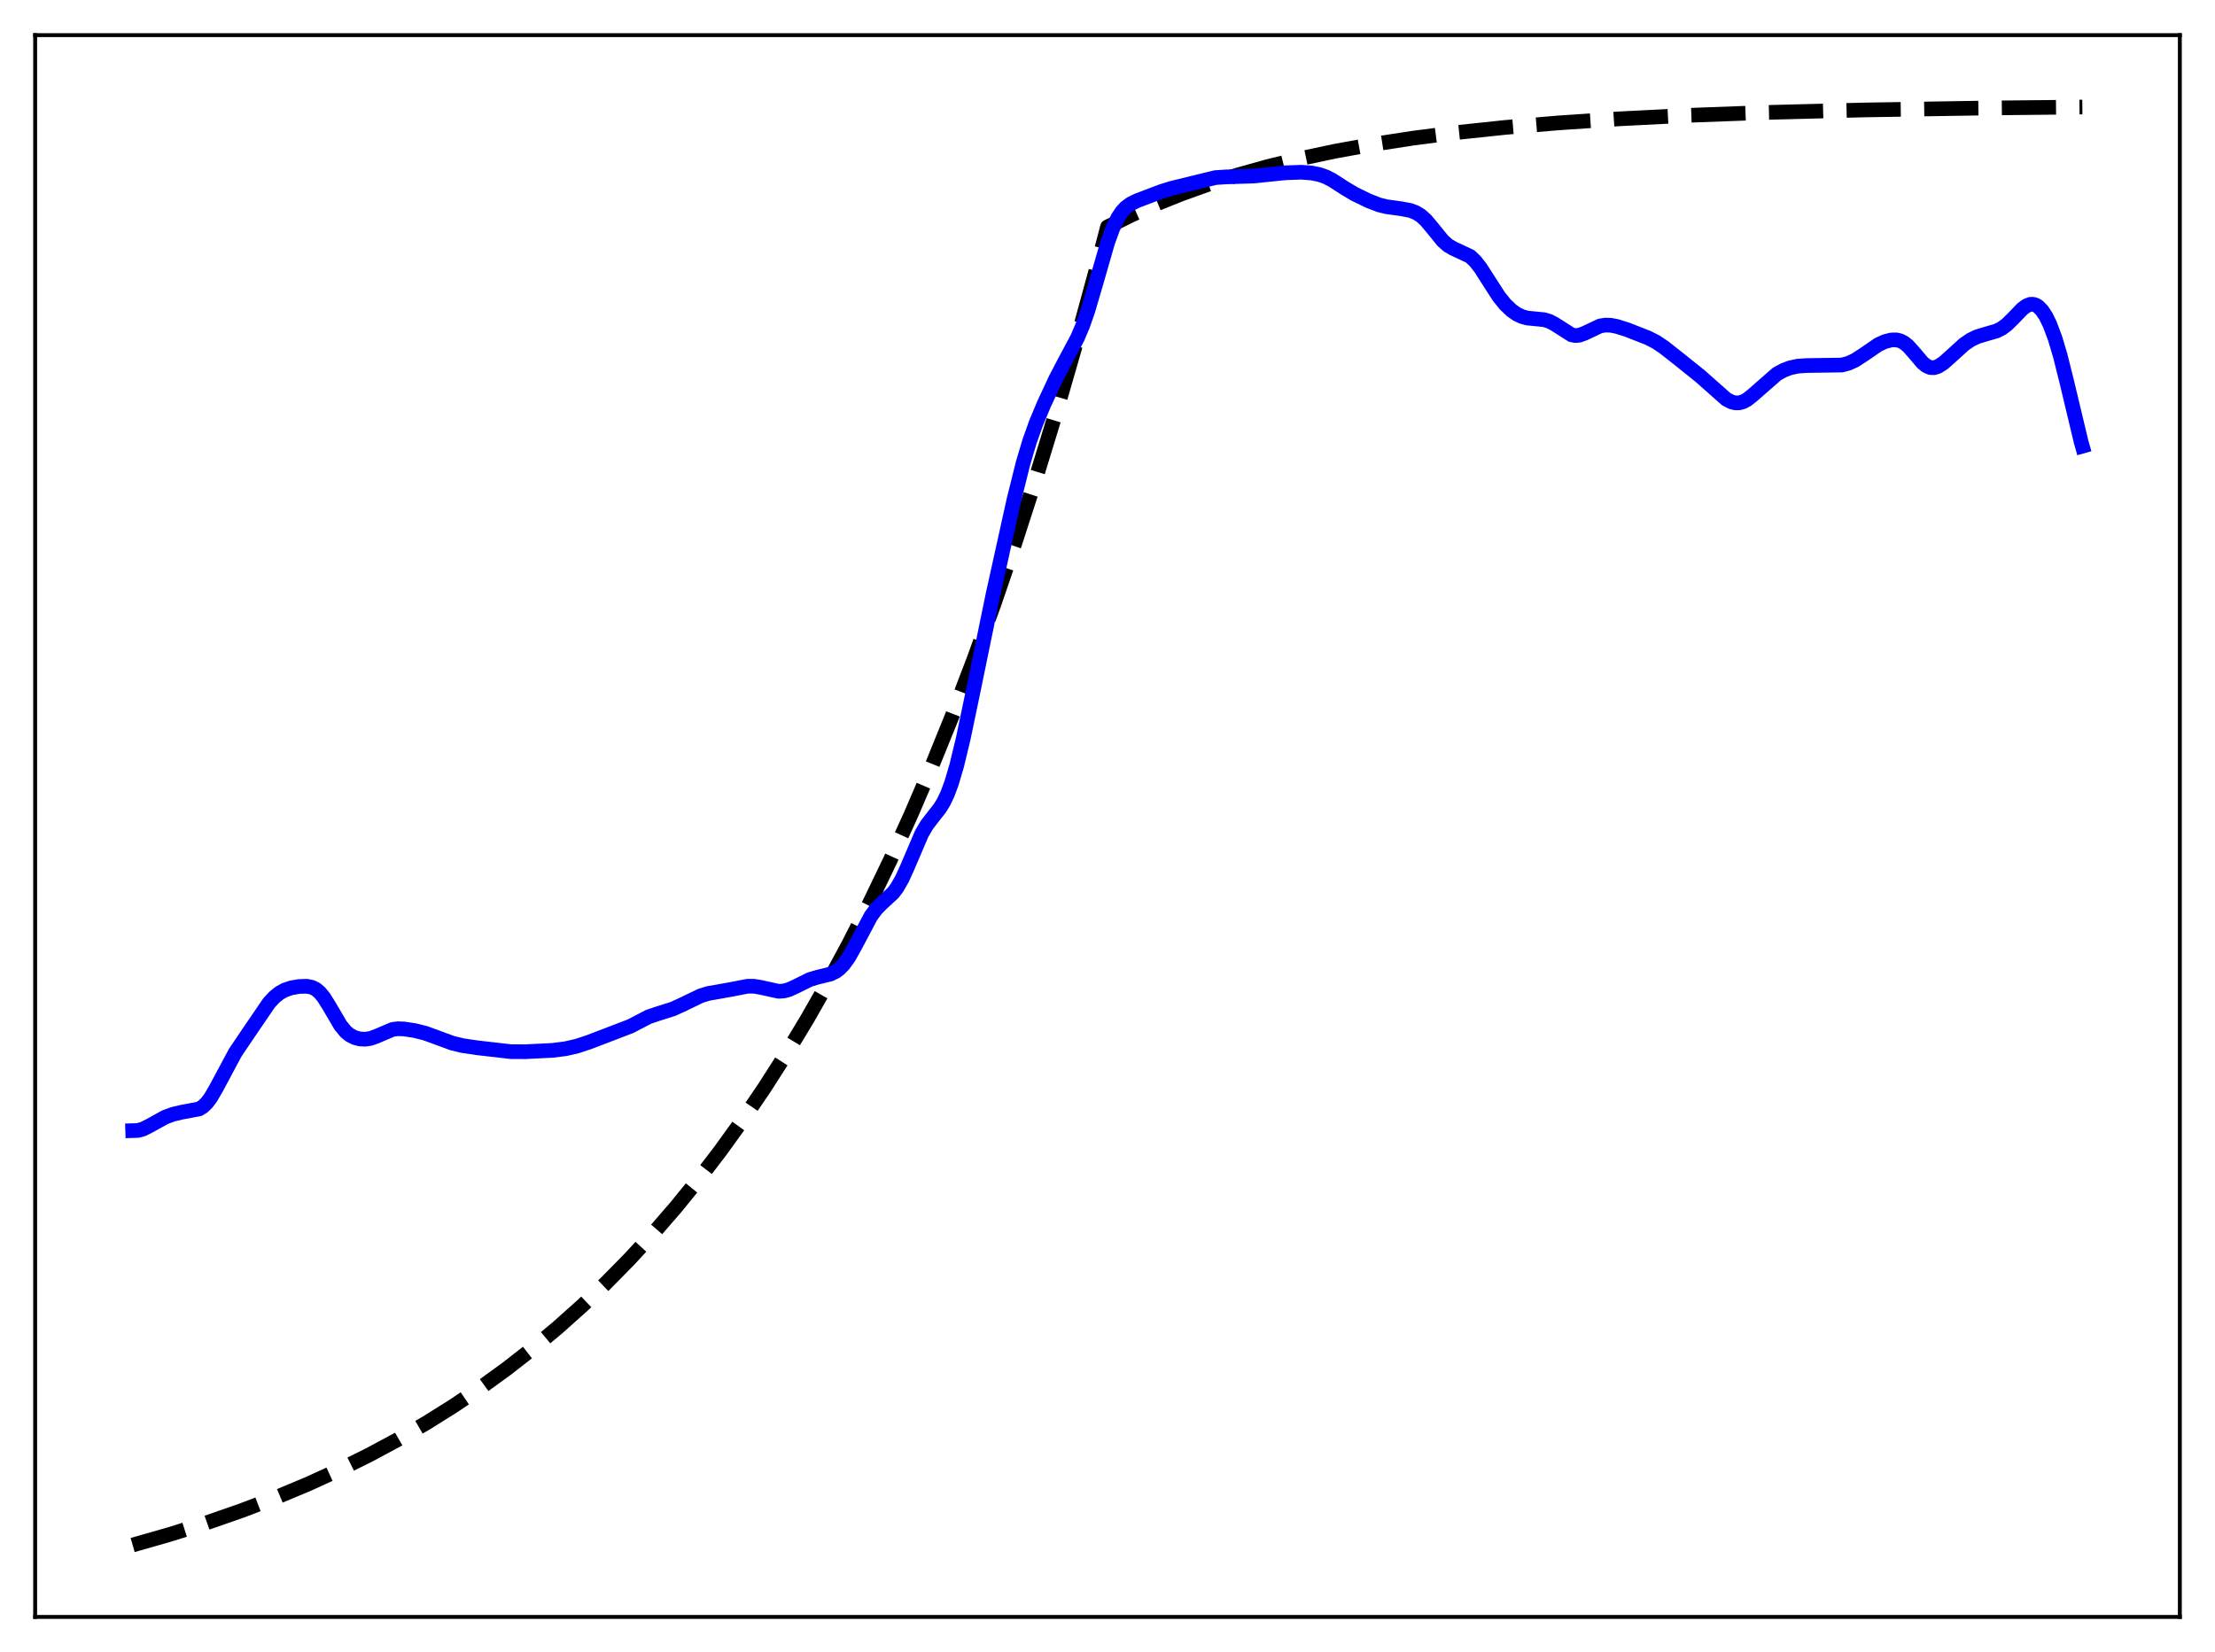 <?xml version="1.0" encoding="utf-8" standalone="no"?>
<!DOCTYPE svg PUBLIC "-//W3C//DTD SVG 1.1//EN"
  "http://www.w3.org/Graphics/SVG/1.1/DTD/svg11.dtd">
<svg xmlns:xlink="http://www.w3.org/1999/xlink" width="453.6pt" height="338.4pt" viewBox="0 0 453.6 338.4" xmlns="http://www.w3.org/2000/svg" version="1.1">
 <defs>
  <style type="text/css">*{stroke-linejoin: round; stroke-linecap: butt}</style>
 </defs>
 <g id="figure_1">
  <g id="patch_1">
   <path d="M 0 338.4 
L 453.6 338.4 
L 453.6 0 
L 0 0 
z
" style="fill: #ffffff"/>
  </g>
  <g id="axes_1">
   <g id="patch_2">
    <path d="M 7.2 331.2 
L 446.4 331.2 
L 446.4 7.2 
L 7.2 7.2 
z
" style="fill: #ffffff"/>
   </g>
   <g id="matplotlib.axis_1"/>
   <g id="matplotlib.axis_2"/>
   <g id="line2d_1">
    <path d="M 27.164 316.473 
L 34.883 314.267 
L 42.336 311.911 
L 49.523 309.407 
L 56.444 306.758 
L 63.098 303.971 
L 69.487 301.053 
L 75.609 298.014 
L 81.465 294.866 
L 87.321 291.463 
L 92.911 287.957 
L 98.5 284.181 
L 103.824 280.314 
L 109.148 276.164 
L 114.205 271.939 
L 119.263 267.42 
L 124.054 262.849 
L 128.845 257.977 
L 133.636 252.784 
L 138.428 247.25 
L 142.953 241.689 
L 147.478 235.784 
L 152.003 229.511 
L 156.528 222.85 
L 161.053 215.775 
L 165.312 208.716 
L 169.571 201.245 
L 173.83 193.339 
L 178.089 184.972 
L 182.348 176.117 
L 186.607 166.746 
L 190.865 156.828 
L 195.124 146.333 
L 199.383 135.226 
L 203.642 123.471 
L 207.901 111.031 
L 212.16 97.865 
L 216.419 83.932 
L 220.678 69.187 
L 224.937 53.583 
L 226.8 46.473 
L 231.591 44.101 
L 236.649 41.843 
L 241.972 39.709 
L 247.562 37.709 
L 253.418 35.85 
L 259.54 34.134 
L 266.195 32.502 
L 273.382 30.976 
L 281.101 29.573 
L 289.353 28.302 
L 298.403 27.139 
L 308.252 26.099 
L 319.165 25.171 
L 331.409 24.353 
L 345.517 23.635 
L 362.02 23.025 
L 381.718 22.525 
L 406.473 22.127 
L 426.436 21.927 
L 426.436 21.927 
" clip-path="url(#pae52261405)" style="fill: none; stroke-dasharray: 11.1,4.8; stroke-dashoffset: 0; stroke: #000000; stroke-width: 3"/>
   </g>
   <g id="line2d_2">
    <path d="M 27.164 231.593 
L 28.228 231.56 
L 29.293 231.268 
L 30.624 230.599 
L 33.818 228.828 
L 35.415 228.243 
L 37.279 227.803 
L 40.739 227.159 
L 41.537 226.68 
L 42.336 225.921 
L 43.135 224.86 
L 44.199 223.04 
L 48.192 215.585 
L 50.854 211.643 
L 55.113 205.398 
L 56.177 204.253 
L 57.242 203.396 
L 58.307 202.803 
L 59.638 202.346 
L 61.235 202.066 
L 62.832 202.017 
L 63.897 202.233 
L 64.695 202.633 
L 65.494 203.308 
L 66.292 204.281 
L 67.357 205.971 
L 69.753 210.055 
L 70.817 211.344 
L 71.616 212.005 
L 72.681 212.55 
L 73.745 212.816 
L 74.81 212.867 
L 75.875 212.702 
L 76.94 212.327 
L 80.4 210.856 
L 81.465 210.72 
L 82.796 210.772 
L 84.925 211.1 
L 87.055 211.627 
L 89.184 212.399 
L 92.644 213.676 
L 94.774 214.187 
L 97.702 214.618 
L 104.623 215.414 
L 107.551 215.426 
L 113.14 215.15 
L 115.802 214.817 
L 118.198 214.266 
L 120.593 213.474 
L 129.111 210.211 
L 132.838 208.27 
L 134.701 207.647 
L 137.895 206.634 
L 140.025 205.646 
L 143.485 203.974 
L 145.082 203.484 
L 147.212 203.115 
L 149.873 202.636 
L 153.068 202.019 
L 154.399 202.018 
L 155.729 202.235 
L 159.456 203.056 
L 160.521 202.984 
L 161.585 202.693 
L 162.916 202.085 
L 165.844 200.634 
L 167.441 200.161 
L 170.103 199.511 
L 171.168 198.982 
L 171.967 198.372 
L 172.765 197.537 
L 173.83 196.051 
L 175.161 193.674 
L 178.355 187.643 
L 179.42 186.205 
L 180.484 185.119 
L 182.88 182.911 
L 183.679 181.858 
L 184.743 180.002 
L 185.808 177.664 
L 188.736 170.811 
L 189.801 168.981 
L 191.132 167.248 
L 192.463 165.563 
L 193.261 164.257 
L 194.06 162.563 
L 194.858 160.41 
L 195.923 156.809 
L 197.254 151.295 
L 199.117 142.39 
L 203.376 121.679 
L 207.635 102.405 
L 209.498 94.923 
L 210.829 90.436 
L 212.16 86.692 
L 213.757 82.864 
L 216.153 77.708 
L 218.016 74.142 
L 220.678 69.149 
L 221.743 66.616 
L 222.807 63.555 
L 224.404 58.109 
L 226.8 49.767 
L 227.865 46.813 
L 228.929 44.589 
L 229.728 43.389 
L 230.527 42.521 
L 231.591 41.735 
L 232.922 41.088 
L 237.713 39.264 
L 239.843 38.59 
L 248.893 36.379 
L 251.023 36.238 
L 256.612 36.065 
L 263.267 35.391 
L 266.461 35.277 
L 268.591 35.433 
L 270.188 35.756 
L 271.519 36.223 
L 272.849 36.903 
L 275.245 38.457 
L 277.375 39.727 
L 280.303 41.156 
L 282.432 41.976 
L 284.029 42.36 
L 286.957 42.756 
L 288.82 43.117 
L 289.885 43.513 
L 290.95 44.161 
L 292.015 45.124 
L 293.345 46.71 
L 295.475 49.331 
L 296.54 50.275 
L 297.604 50.896 
L 301.065 52.513 
L 302.129 53.524 
L 303.194 54.891 
L 304.791 57.388 
L 306.921 60.699 
L 308.252 62.36 
L 309.583 63.622 
L 310.647 64.355 
L 311.712 64.856 
L 312.777 65.146 
L 314.374 65.305 
L 316.237 65.49 
L 317.302 65.818 
L 318.367 66.379 
L 321.827 68.58 
L 322.625 68.734 
L 323.424 68.662 
L 324.489 68.273 
L 327.683 66.763 
L 328.748 66.591 
L 329.812 66.621 
L 331.143 66.872 
L 333.273 67.551 
L 337.532 69.224 
L 339.129 70.046 
L 340.726 71.111 
L 344.186 73.838 
L 348.179 77.046 
L 353.503 81.764 
L 354.567 82.315 
L 355.366 82.522 
L 356.164 82.519 
L 356.963 82.295 
L 357.761 81.863 
L 358.826 81.03 
L 363.884 76.599 
L 365.215 75.867 
L 366.545 75.353 
L 368.143 75.001 
L 370.006 74.876 
L 377.193 74.771 
L 378.524 74.417 
L 379.855 73.81 
L 381.452 72.782 
L 384.646 70.594 
L 385.977 69.978 
L 387.308 69.635 
L 388.372 69.618 
L 389.171 69.816 
L 389.969 70.24 
L 390.768 70.902 
L 391.833 72.088 
L 393.696 74.284 
L 394.495 74.936 
L 395.293 75.285 
L 396.092 75.314 
L 396.89 75.056 
L 397.955 74.378 
L 399.552 72.963 
L 402.214 70.535 
L 403.545 69.62 
L 404.876 68.981 
L 406.473 68.488 
L 408.868 67.798 
L 409.933 67.262 
L 410.998 66.47 
L 412.329 65.15 
L 414.192 63.221 
L 414.991 62.637 
L 415.789 62.333 
L 416.321 62.317 
L 416.854 62.466 
L 417.386 62.786 
L 418.185 63.599 
L 418.983 64.817 
L 419.782 66.452 
L 420.847 69.29 
L 421.911 72.863 
L 423.242 78.186 
L 426.17 90.455 
L 426.436 91.393 
L 426.436 91.393 
" clip-path="url(#pae52261405)" style="fill: none; stroke: #0000ff; stroke-width: 3; stroke-linecap: square"/>
   </g>
   <g id="patch_3">
    <path d="M 7.2 331.2 
L 7.2 7.2 
" style="fill: none; stroke: #000000; stroke-width: 0.8; stroke-linejoin: miter; stroke-linecap: square"/>
   </g>
   <g id="patch_4">
    <path d="M 446.4 331.2 
L 446.4 7.2 
" style="fill: none; stroke: #000000; stroke-width: 0.8; stroke-linejoin: miter; stroke-linecap: square"/>
   </g>
   <g id="patch_5">
    <path d="M 7.2 331.2 
L 446.4 331.2 
" style="fill: none; stroke: #000000; stroke-width: 0.8; stroke-linejoin: miter; stroke-linecap: square"/>
   </g>
   <g id="patch_6">
    <path d="M 7.2 7.2 
L 446.4 7.2 
" style="fill: none; stroke: #000000; stroke-width: 0.8; stroke-linejoin: miter; stroke-linecap: square"/>
   </g>
  </g>
 </g>
 <defs>
  <clipPath id="pae52261405">
   <rect x="7.2" y="7.2" width="439.2" height="324"/>
  </clipPath>
 </defs>
</svg>
